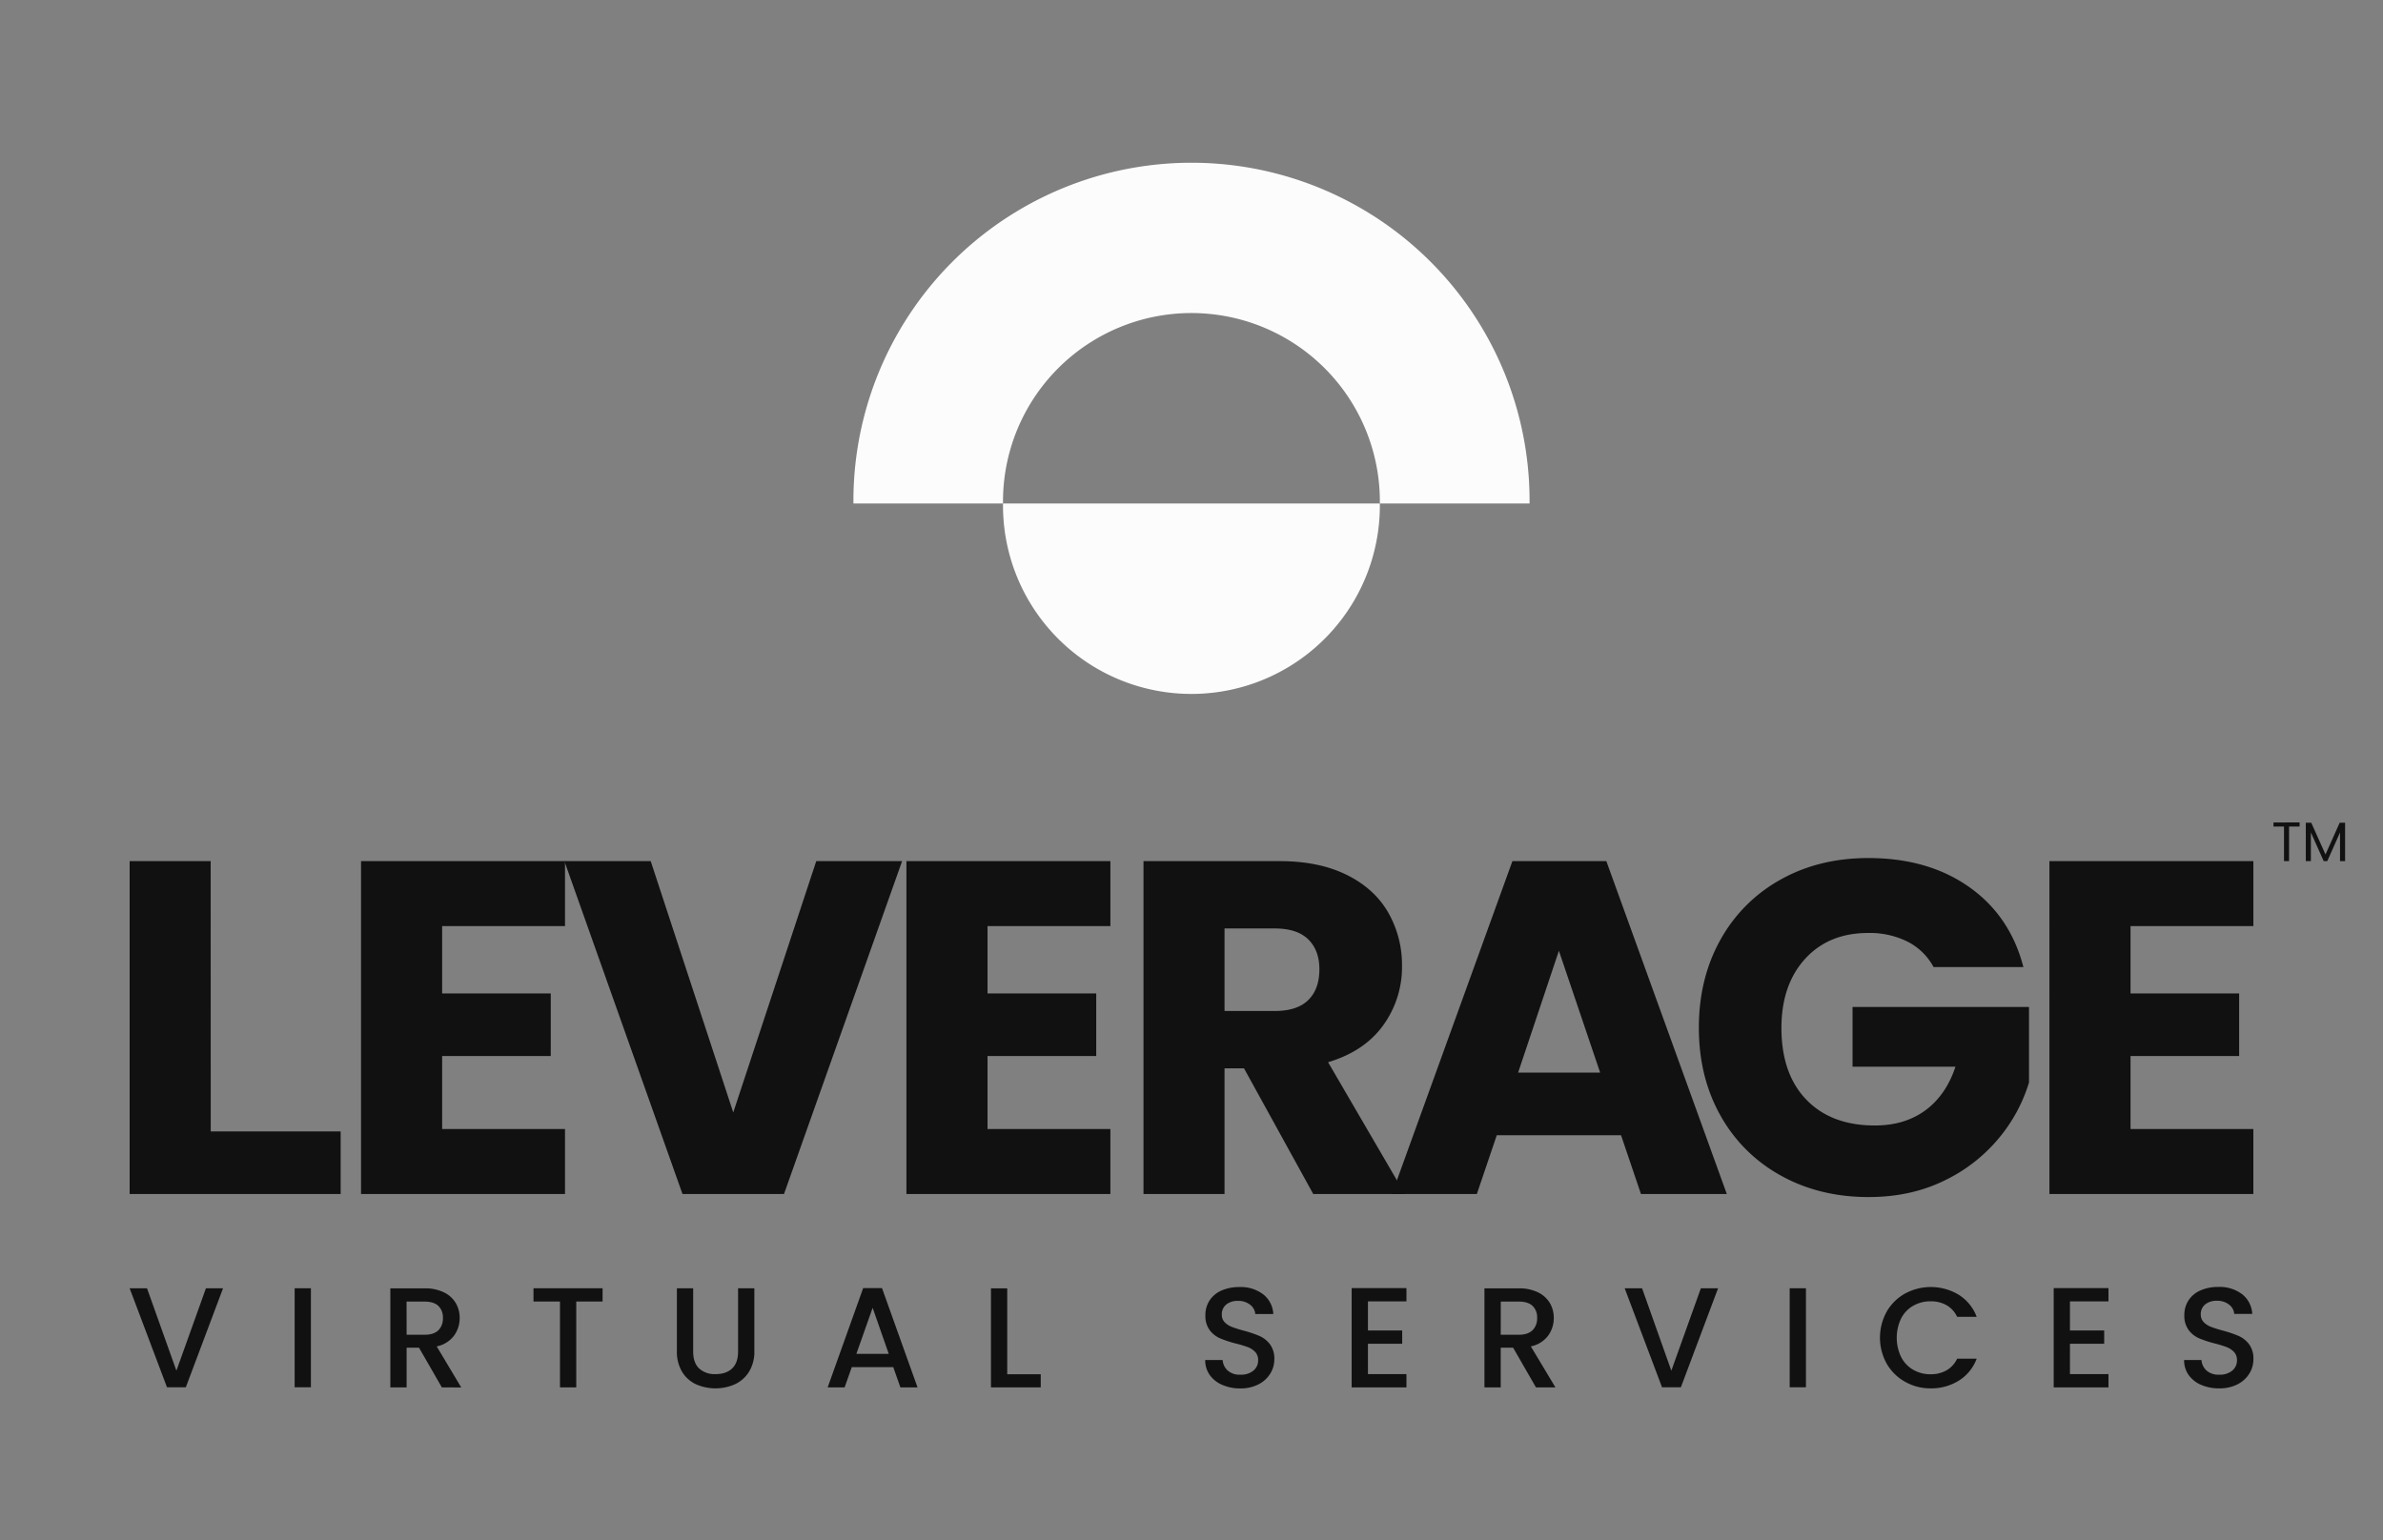 <svg id="Layer_1" data-name="Layer 1" xmlns="http://www.w3.org/2000/svg" viewBox="0 0 1058.65 684.47"><rect x="0" y="0" width="1058.65" height="684.47" fill="#808080" stroke="none"/><defs><style>.cls-1{fill:#fcfcfc;}.cls-2{fill:#111;}</style></defs><path class="cls-1" d="M679.51,223.73H613a83.71,83.71,0,1,0-167.41,0H379.14a150.19,150.19,0,1,1,300.37,0Z"/><path class="cls-1" d="M613,223.73a83.71,83.71,0,1,1-167.41,0Z"/><path class="cls-2" d="M99.09,572.45l-16.54,44H74.19l-16.6-44h7.72l13.06,36.63,13.12-36.63Z"/><path class="cls-2" d="M138.12,572.45v44H130.9v-44Z"/><path class="cls-2" d="M196.29,616.49l-10.14-17.62h-5.51v17.62h-7.23v-44h15.21a18.85,18.85,0,0,1,8.59,1.78,12.27,12.27,0,0,1,5.26,4.75,12.92,12.92,0,0,1,1.74,6.65,13.2,13.2,0,0,1-2.5,7.83,12.76,12.76,0,0,1-7.7,4.78l10.9,18.25Zm-15.65-23.38h8c2.71,0,4.74-.68,6.12-2a7.31,7.31,0,0,0,2-5.45,7,7,0,0,0-2-5.35q-2-1.93-6.15-1.94h-8Z"/><path class="cls-2" d="M267.7,572.45v5.89H256v38.15h-7.23V578.34H237v-5.89Z"/><path class="cls-2" d="M307.94,572.45v28.07q0,5,2.62,7.54a10.14,10.14,0,0,0,7.32,2.54q4.75,0,7.39-2.54t2.62-7.54V572.45h7.23v27.94a16.78,16.78,0,0,1-2.35,9.13,14.58,14.58,0,0,1-6.27,5.58,21.43,21.43,0,0,1-17.33,0,14.24,14.24,0,0,1-6.18-5.58,17.2,17.2,0,0,1-2.28-9.13V572.45Z"/><path class="cls-2" d="M396.83,607.49H378.4l-3.17,9h-7.54l15.77-44.1h8.37l15.78,44.1H400Zm-2-5.89-7.16-20.47-7.23,20.47Z"/><path class="cls-2" d="M447.46,610.66h14.89v5.83H440.24v-44h7.22Z"/><path class="cls-2" d="M543,615.38a13,13,0,0,1-5.58-4.4,11.2,11.2,0,0,1-2-6.66h7.74a6.94,6.94,0,0,0,2.25,4.69,7.91,7.91,0,0,0,5.6,1.84,8.59,8.59,0,0,0,5.83-1.81,5.83,5.83,0,0,0,2.09-4.65,5.13,5.13,0,0,0-1.29-3.62,8.89,8.89,0,0,0-3.24-2.15A47.75,47.75,0,0,0,549,597a49.75,49.75,0,0,1-7-2.31,11.53,11.53,0,0,1-4.6-3.64,10.59,10.59,0,0,1-1.9-6.59,11.78,11.78,0,0,1,1.9-6.66,12.13,12.13,0,0,1,5.32-4.37,19.48,19.48,0,0,1,7.93-1.52,16.51,16.51,0,0,1,10.48,3.2,11.78,11.78,0,0,1,4.53,8.78h-8a5.8,5.8,0,0,0-2.28-4.12,8.42,8.42,0,0,0-5.51-1.71,7.84,7.84,0,0,0-5.07,1.58,5.53,5.53,0,0,0-2,4.56,4.65,4.65,0,0,0,1.24,3.33,8.67,8.67,0,0,0,3.14,2.06,47.38,47.38,0,0,0,5.19,1.65,54.77,54.77,0,0,1,7.13,2.4,11.92,11.92,0,0,1,4.69,3.71,10.66,10.66,0,0,1,1.93,6.69,12,12,0,0,1-1.8,6.33,13.11,13.11,0,0,1-5.26,4.79,17.43,17.43,0,0,1-8.15,1.8A19.62,19.62,0,0,1,543,615.38Z"/><path class="cls-2" d="M607.71,578.28v12.93h15.21v5.89H607.71v13.5h17.1v5.89H600.48v-44.1h24.33v5.89Z"/><path class="cls-2" d="M682.35,616.49l-10.14-17.62H666.7v17.62h-7.23v-44h15.21a18.85,18.85,0,0,1,8.59,1.78,12.33,12.33,0,0,1,5.26,4.75,12.92,12.92,0,0,1,1.74,6.65,13.2,13.2,0,0,1-2.5,7.83,12.76,12.76,0,0,1-7.7,4.78L691,616.49ZM666.7,593.11h8c2.71,0,4.74-.68,6.12-2a7.31,7.31,0,0,0,2.05-5.45,7,7,0,0,0-2-5.35q-2-1.93-6.15-1.94h-8Z"/><path class="cls-2" d="M763.26,572.45l-16.53,44h-8.37l-16.6-44h7.73l13,36.63,13.12-36.63Z"/><path class="cls-2" d="M802.29,572.45v44h-7.22v-44Z"/><path class="cls-2" d="M838.19,582.78a21.54,21.54,0,0,1,8.17-8,24.06,24.06,0,0,1,23.83.57,19.75,19.75,0,0,1,7.95,9.79h-8.68a11.62,11.62,0,0,0-4.75-5.19,14.12,14.12,0,0,0-7-1.71,15.36,15.36,0,0,0-7.79,2,13.62,13.62,0,0,0-5.35,5.64,19.83,19.83,0,0,0,0,17.11,13.82,13.82,0,0,0,5.35,5.67,15.18,15.18,0,0,0,7.79,2,14.12,14.12,0,0,0,7-1.72,11.62,11.62,0,0,0,4.75-5.19h8.68a19.54,19.54,0,0,1-7.95,9.76,23.18,23.18,0,0,1-12.52,3.42A22.67,22.67,0,0,1,846.33,614a21.51,21.51,0,0,1-8.14-8,23.84,23.84,0,0,1,0-23.19Z"/><path class="cls-2" d="M919.58,578.28v12.93h15.21v5.89H919.58v13.5h17.11v5.89H912.36v-44.1h24.33v5.89Z"/><path class="cls-2" d="M977.87,615.38a13.07,13.07,0,0,1-5.57-4.4,11.2,11.2,0,0,1-2-6.66H978a7,7,0,0,0,2.25,4.69,8,8,0,0,0,5.61,1.84,8.62,8.62,0,0,0,5.83-1.81,5.86,5.86,0,0,0,2.09-4.65,5.13,5.13,0,0,0-1.3-3.62,8.85,8.85,0,0,0-3.23-2.15,48,48,0,0,0-5.36-1.65,50.65,50.65,0,0,1-7-2.31A11.5,11.5,0,0,1,972.3,591a10.53,10.53,0,0,1-1.9-6.59,11.7,11.7,0,0,1,1.9-6.66,12.08,12.08,0,0,1,5.32-4.37,19.39,19.39,0,0,1,7.92-1.52,16.54,16.54,0,0,1,10.49,3.2,11.85,11.85,0,0,1,4.53,8.78h-8a5.73,5.73,0,0,0-2.28-4.12,8.42,8.42,0,0,0-5.51-1.71,7.86,7.86,0,0,0-5.07,1.58,5.52,5.52,0,0,0-2,4.56A4.64,4.64,0,0,0,979,587.5a8.76,8.76,0,0,0,3.14,2.06,48.11,48.11,0,0,0,5.19,1.65,53.74,53.74,0,0,1,7.13,2.4,11.92,11.92,0,0,1,4.69,3.71,10.66,10.66,0,0,1,1.93,6.69,12,12,0,0,1-1.8,6.33,13,13,0,0,1-5.26,4.79,17.39,17.39,0,0,1-8.14,1.8A19.67,19.67,0,0,1,977.87,615.38Z"/><path class="cls-2" d="M196.42,411.52v29.92h48.26v27.82H196.42V501.7H251v28.87H160.39V382.65H251v28.87Z"/><path class="cls-2" d="M400.76,382.65,348.29,530.57H303.2L250.73,382.65h38.35l36.67,111.68,36.87-111.68Z"/><path class="cls-2" d="M438.71,411.52v29.92H487v27.82H438.71V501.7h54.58v28.87H402.68V382.65h90.61v28.87Z"/><path class="cls-2" d="M583.41,530.57l-30.76-55.84H544v55.84H508V382.65h60.47q17.49,0,29.82,6.11t18.44,16.75a46.81,46.81,0,0,1,6.11,23.71,44.08,44.08,0,0,1-8.32,26.34Q606.18,467.16,590,472l34.14,58.58ZM544,449.24h22.34q9.9,0,14.85-4.85t4.95-13.69q0-8.43-4.95-13.28t-14.85-4.85H544Z"/><path class="cls-2" d="M720.15,504.45H664.94l-8.85,26.12H618.37l53.52-147.92h41.73l53.52,147.92H729Zm-9.28-27.82-18.33-54.15-18.12,54.15Z"/><path class="cls-2" d="M859,429.74a27,27,0,0,0-11.48-11.27,37.68,37.68,0,0,0-17.59-3.9q-17.51,0-28,11.49t-10.53,30.66q0,20.44,11.06,31.92t30.45,11.48q13.27,0,22.44-6.74T868.72,474H823V447.45h78.39V481A70.65,70.65,0,0,1,887.79,506a71.72,71.72,0,0,1-24.34,18.76q-14.75,7.15-33.29,7.16-21.92,0-39.09-9.59a68.17,68.17,0,0,1-26.76-26.65q-9.59-17.07-9.59-39t9.59-39.09A68.3,68.3,0,0,1,791,390.87q17.07-9.58,39-9.59,26.53,0,44.77,12.85t24.13,35.61Z"/><path class="cls-2" d="M946.49,411.52v29.92h48.25v27.82H946.49V501.7h54.57v28.87h-90.6V382.65h90.6v28.87Z"/><path class="cls-2" d="M93.62,502.76h57.72v27.81H57.59V382.65h36Z"/><path class="cls-2" d="M1021.6,365.46v1.82h-4.69v15.37h-2.24V367.28H1010v-1.82Z"/><path class="cls-2" d="M1041.81,365.58v17.07h-2.25V369.92l-5.67,12.73h-1.58l-5.7-12.75v12.75h-2.25V365.58h2.42l6.32,14.11,6.31-14.11Z"/></svg>